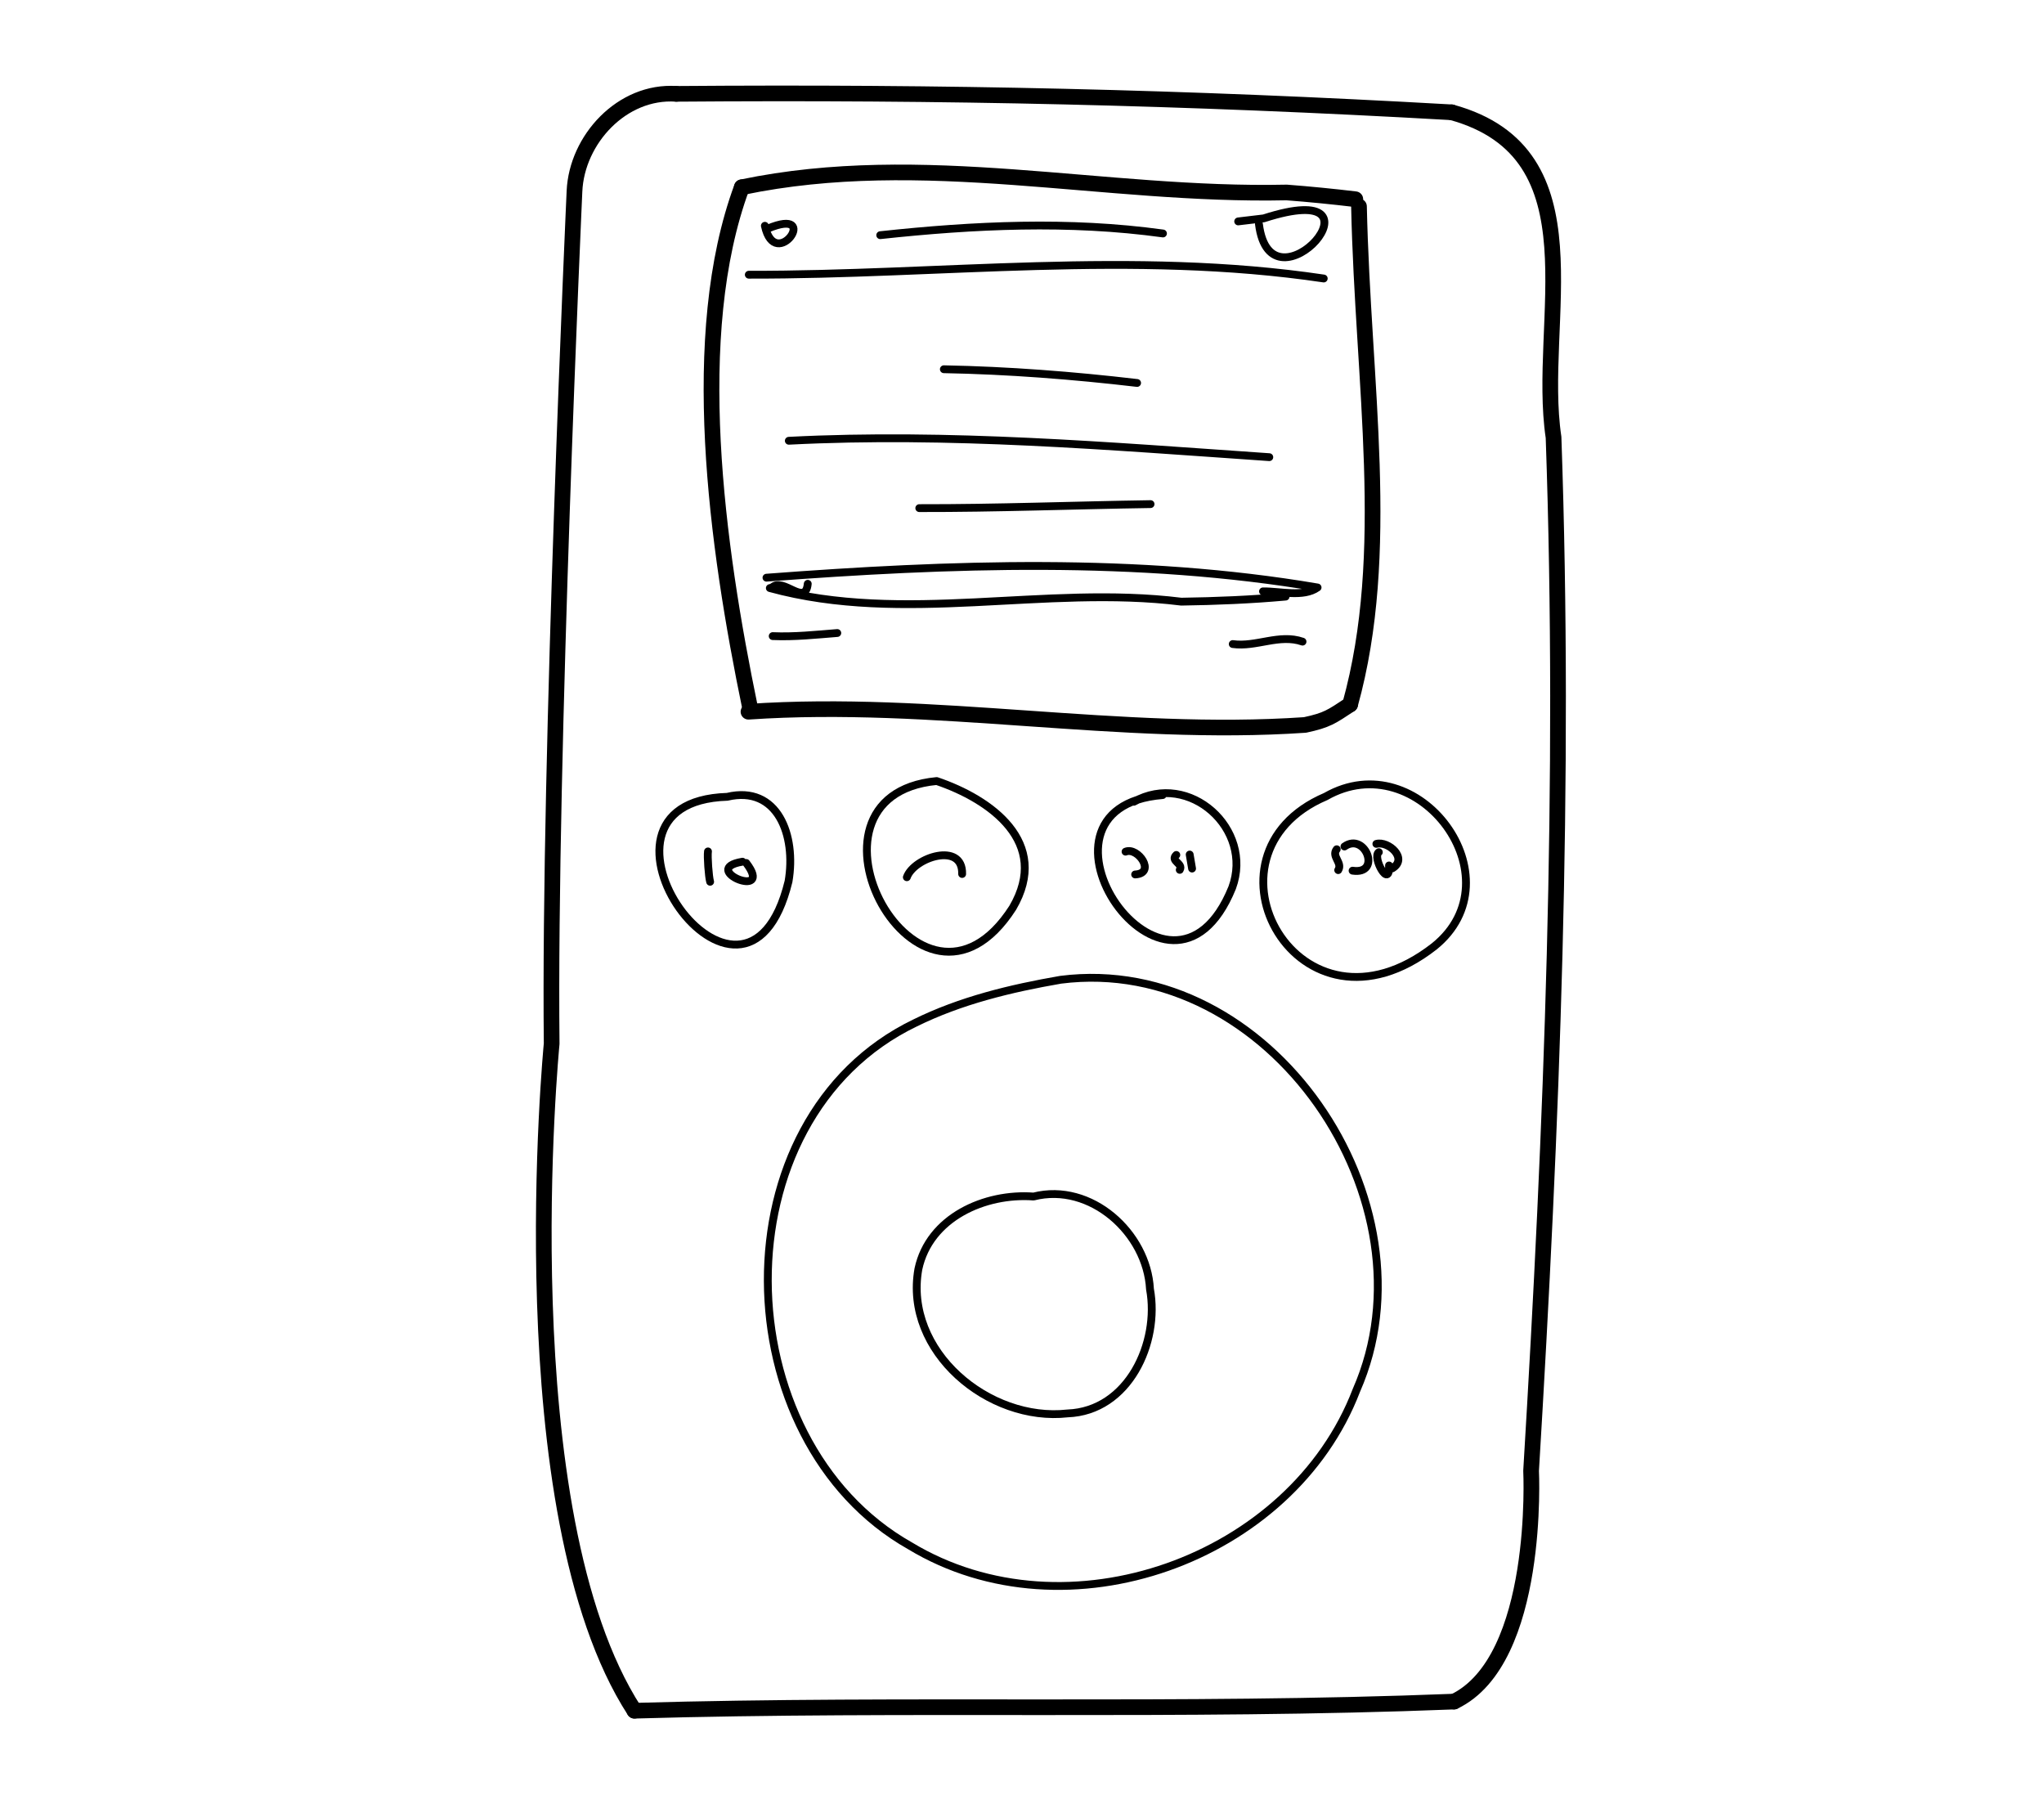 <?xml version="1.0" encoding="UTF-8" standalone="no"?>
<!-- Created by Ashley Blewer - This work is licensed under a Creative Commons Attribution 4.0 International License -->

<svg
   width="544"
   height="480"
   viewBox="0 0 143.933 127"
   version="1.1"
   id="svg2490"
   inkscape:version="1.2.2 (1:1.2.2+202212051552+b0a8486541)"
   sodipodi:docname="1996-digital-media-player-2.svg"
   xmlns:inkscape="http://www.inkscape.org/namespaces/inkscape"
   xmlns:sodipodi="http://sodipodi.sourceforge.net/DTD/sodipodi-0.dtd"
   xmlns="http://www.w3.org/2000/svg"
   xmlns:svg="http://www.w3.org/2000/svg">
  <sodipodi:namedview
     id="namedview2492"
     pagecolor="#ffffff"
     bordercolor="#666666"
     borderopacity="1.0"
     inkscape:pageshadow="2"
     inkscape:pageopacity="0.0"
     inkscape:pagecheckerboard="0"
     inkscape:document-units="mm"
     showgrid="false"
     units="px"
     inkscape:zoom="0.90583674"
     inkscape:cx="53.541657"
     inkscape:cy="121.98666"
     inkscape:window-width="1846"
     inkscape:window-height="1136"
     inkscape:window-x="0"
     inkscape:window-y="0"
     inkscape:window-maximized="1"
     inkscape:current-layer="g4731"
     inkscape:showpageshadow="2"
     inkscape:deskcolor="#d1d1d1" />
  <defs
     id="defs2487" />
  <g
     inkscape:label="Layer 1"
     inkscape:groupmode="layer"
     id="layer1">
    <g
       id="g4731"
       transform="matrix(0.33,0,0,0.329,-241.789,1.731)"
       style="stroke-width:2.687">
      <g
         id="g104528"
         transform="matrix(1,0,0,-1,0,792)"
         style="stroke-width:2.687">
        <g
           id="g104530"
           style="stroke-width:2.687" />
      </g>
      <g
         id="g104996"
         transform="matrix(1,0,0,-1,0,792)"
         style="stroke-width:2.687">
        <g
           id="g104998"
           style="stroke-width:2.687" />
      </g>
      <g
         id="g2669"
         transform="matrix(1.472,0,0,1.471,-614.476,-711.71)"
         style="stroke-width:1.793">
        <g
           id="g686"
           transform="matrix(1,0,0,-1,0,792)"
           style="stroke-width:1.793">
          <g
             id="g688"
             style="stroke-width:1.793">
            <path
               d="m 1007.166,62.886 c -18.623,28.887 -11.998,97.036 -11.998,97.036 -0.442,41.374 3.308,124.003 3.308,124.003 0.327,7.525 6.894,14.704 14.751,14.173"
               style="fill:none;stroke:#000000;stroke-width:2.275;stroke-linecap:round;stroke-linejoin:round;stroke-miterlimit:10;stroke-dasharray:none;stroke-opacity:1"
               id="path690"
               sodipodi:nodetypes="cccc" />
          </g>
        </g>
        <g
           id="g692"
           transform="matrix(1,0,0,-1,0,792)"
           style="stroke-width:1.793">
          <g
             id="g694"
             style="stroke-width:1.793">
            <path
               d="m 1013.226,298.097 c 38.675,0.305 73.808,-0.482 112.408,-2.684"
               style="fill:none;stroke:#000000;stroke-width:2.275;stroke-linecap:round;stroke-linejoin:round;stroke-miterlimit:10;stroke-dasharray:none;stroke-opacity:1"
               id="path696"
               sodipodi:nodetypes="cc" />
          </g>
        </g>
        <g
           id="g698"
           transform="matrix(1,0,0,-1,0,792)"
           style="stroke-width:1.793">
          <g
             id="g700"
             style="stroke-width:1.793">
            <path
               d="m 1125.634,295.413 c 21.655,-5.978 12.245,-30.373 14.771,-47.289 1.744,-50.136 -0.245,-100.314 -3.255,-150.334 0,0 1.373,-27.557 -11.165,-33.577"
               style="fill:none;stroke:#000000;stroke-width:2.275;stroke-linecap:round;stroke-linejoin:round;stroke-miterlimit:10;stroke-dasharray:none;stroke-opacity:1"
               id="path702"
               sodipodi:nodetypes="cccc" />
          </g>
        </g>
        <g
           id="g704"
           transform="matrix(1,0,0,-1,0,792)"
           style="stroke-width:1.793">
          <g
             id="g706"
             style="stroke-width:1.793">
            <path
               d="m 1007.166,62.886 c 39.819,1.155 79.008,-0.25 118.819,1.328"
               style="fill:none;stroke:#000000;stroke-width:2.275;stroke-linecap:round;stroke-linejoin:round;stroke-miterlimit:10;stroke-dasharray:none;stroke-opacity:1"
               id="path708"
               sodipodi:nodetypes="cc" />
          </g>
        </g>
        <g
           id="g710"
           transform="matrix(1,0,0,-1,0,792)"
           style="stroke-width:1.793">
          <g
             id="g712"
             style="stroke-width:1.793">
            <path
               d="m 1023.951,208.68 c -4.908,23.778 -9.114,54.394 -1.217,75.832"
               style="fill:none;stroke:#000000;stroke-width:2.275;stroke-linecap:round;stroke-linejoin:round;stroke-miterlimit:10;stroke-dasharray:none;stroke-opacity:1"
               id="path714"
               sodipodi:nodetypes="cc" />
          </g>
        </g>
        <g
           id="g716"
           transform="matrix(1,0,0,-1,0,792)"
           style="stroke-width:1.793">
          <g
             id="g718"
             style="stroke-width:1.793">
            <path
               d="m 1022.734,284.512 c 26.288,5.501 52.396,-1.344 78.981,-0.762 3.325,-0.254 6.643,-0.585 9.954,-0.981"
               style="fill:none;stroke:#000000;stroke-width:2.275;stroke-linecap:round;stroke-linejoin:round;stroke-miterlimit:10;stroke-dasharray:none;stroke-opacity:1"
               id="path720"
               sodipodi:nodetypes="ccc" />
          </g>
        </g>
        <g
           id="g722"
           transform="matrix(1,0,0,-1,0,792)"
           style="stroke-width:1.793">
          <g
             id="g724"
             style="stroke-width:1.793">
            <path
               d="m 1112.201,281.72 c 0.552,-25.831 4.836,-50.347 -1.288,-72.457"
               style="fill:none;stroke:#000000;stroke-width:2.275;stroke-linecap:round;stroke-linejoin:round;stroke-miterlimit:10;stroke-dasharray:none;stroke-opacity:1"
               id="path726"
               sodipodi:nodetypes="cc" />
          </g>
        </g>
        <g
           id="g728"
           transform="matrix(1,0,0,-1,0,792)"
           style="stroke-width:1.793">
          <g
             id="g730"
             style="stroke-width:1.793">
            <path
               d="m 1023.7,208.211 c 26.922,1.839 53.828,-3.76 80.675,-1.922 3.211,0.697 3.79,1.156 6.538,2.974"
               style="fill:none;stroke:#000000;stroke-width:2.275;stroke-linecap:round;stroke-linejoin:round;stroke-miterlimit:10;stroke-dasharray:none;stroke-opacity:1"
               id="path732"
               sodipodi:nodetypes="ccc" />
          </g>
        </g>
        <g
           id="g734"
           transform="matrix(1,0,0,-1,0,792)"
           style="stroke-width:1.793">
          <g
             id="g736"
             style="stroke-width:1.793">
            <path
               d="m 1068.953,169.221 c 30.398,3.892 54.852,-32.383 42.866,-59.739 -9.396,-24.634 -42.047,-36.355 -64.697,-22.61 -27.055,15.326 -28.181,62.079 0.721,76.062 6.619,3.28 13.868,5.028 21.11,6.287 z"
               style="fill:none;stroke:#000000;stroke-width:1.137;stroke-linecap:round;stroke-linejoin:round;stroke-miterlimit:10;stroke-dasharray:none;stroke-opacity:1"
               id="path738"
               sodipodi:nodetypes="ccccc" />
          </g>
        </g>
        <g
           id="g740"
           transform="matrix(1,0,0,-1,0,792)"
           style="stroke-width:1.793">
          <g
             id="g742"
             style="stroke-width:1.793">
            <path
               d="m 1065.03,137.687 c 8.28,2.107 16.438,-5.298 16.872,-13.466 1.425,-7.796 -3.124,-17.756 -11.941,-18.085 -11.426,-1.285 -23.764,9.027 -21.631,21.006 1.597,7.495 9.633,11.072 16.699,10.545 z"
               style="fill:none;stroke:#000000;stroke-width:1.137;stroke-linecap:round;stroke-linejoin:round;stroke-miterlimit:10;stroke-dasharray:none;stroke-opacity:1"
               id="path744"
               sodipodi:nodetypes="ccc" />
          </g>
        </g>
        <g
           id="g746"
           transform="matrix(1,0,0,-1,0,792)"
           style="stroke-width:1.793">
          <g
             id="g748"
             style="stroke-width:1.793">
            <path
               d="m 1020.62,195.835 c -23.95,-0.741 2.546,-38.399 8.884,-12.31 1.15,6.702 -1.586,14.043 -8.884,12.31"
               style="fill:none;stroke:#000000;stroke-width:1.137;stroke-linecap:round;stroke-linejoin:round;stroke-miterlimit:10;stroke-dasharray:none;stroke-opacity:1"
               id="path750"
               sodipodi:nodetypes="ccc" />
          </g>
        </g>
        <g
           id="g752"
           transform="matrix(1,0,0,-1,0,792)"
           style="stroke-width:1.793">
          <g
             id="g754"
             style="stroke-width:1.793">
            <path
               d="m 1050.979,198.13 c -22.452,-2.138 -2.424,-39.452 11.023,-18.442 5.555,9.522 -3.211,15.788 -11.023,18.442"
               style="fill:none;stroke:#000000;stroke-width:1.137;stroke-linecap:round;stroke-linejoin:round;stroke-miterlimit:10;stroke-dasharray:none;stroke-opacity:1"
               id="path756"
               sodipodi:nodetypes="ccc" />
          </g>
        </g>
        <g
           id="g758"
           transform="matrix(1,0,0,-1,0,792)"
           style="stroke-width:1.793">
          <g
             id="g760"
             style="stroke-width:1.793">
            <path
               d="m 1083.742,196.087 c -22.306,-1.786 0.977,-35.97 10.077,-13.472 3.136,8.529 -6.228,17.017 -14.258,12.499"
               style="fill:none;stroke:#000000;stroke-width:1.137;stroke-linecap:round;stroke-linejoin:round;stroke-miterlimit:10;stroke-dasharray:none;stroke-opacity:1"
               id="path762" />
          </g>
        </g>
        <g
           id="g764"
           transform="matrix(1,0,0,-1,0,792)"
           style="stroke-width:1.793">
          <g
             id="g766"
             style="stroke-width:1.793">
            <path
               d="m 1107.376,195.875 c -19.718,-8.438 -3.871,-37.183 15.74,-21.795 12.187,9.854 -2.227,29.558 -15.74,21.795"
               style="fill:none;stroke:#000000;stroke-width:1.137;stroke-linecap:round;stroke-linejoin:round;stroke-miterlimit:10;stroke-dasharray:none;stroke-opacity:1"
               id="path768"
               sodipodi:nodetypes="ccc" />
          </g>
        </g>
        <g
           id="g770"
           transform="matrix(1,0,0,-1,0,792)"
           style="stroke-width:1.793">
          <g
             id="g772"
             style="stroke-width:1.793">
            <path
               d="m 1023.746,271.786 c 27.775,-0.054 55.693,3.578 83.344,-0.551"
               style="fill:none;stroke:#000000;stroke-width:1.137;stroke-linecap:round;stroke-linejoin:round;stroke-miterlimit:10;stroke-dasharray:none;stroke-opacity:1"
               id="path774" />
          </g>
        </g>
        <g
           id="g776"
           transform="matrix(1,0,0,-1,0,792)"
           style="stroke-width:1.793">
          <g
             id="g778"
             style="stroke-width:1.793">
            <path
               d="m 1052.022,258.035 c 9.364,-0.174 18.712,-0.907 28.012,-1.997"
               style="fill:none;stroke:#000000;stroke-width:1.137;stroke-linecap:round;stroke-linejoin:round;stroke-miterlimit:10;stroke-dasharray:none;stroke-opacity:1"
               id="path780" />
          </g>
        </g>
        <g
           id="g782"
           transform="matrix(1,0,0,-1,0,792)"
           style="stroke-width:1.793">
          <g
             id="g784"
             style="stroke-width:1.793">
            <path
               d="m 1029.546,247.63 c 23.242,1.195 46.481,-0.79 69.651,-2.386"
               style="fill:none;stroke:#000000;stroke-width:1.137;stroke-linecap:round;stroke-linejoin:round;stroke-miterlimit:10;stroke-dasharray:none;stroke-opacity:1"
               id="path786" />
          </g>
        </g>
        <g
           id="g788"
           transform="matrix(1,0,0,-1,0,792)"
           style="stroke-width:1.793">
          <g
             id="g790"
             style="stroke-width:1.793">
            <path
               d="m 1048.46,237.831 c 11.178,-0.021 22.35,0.413 33.525,0.583"
               style="fill:none;stroke:#000000;stroke-width:1.137;stroke-linecap:round;stroke-linejoin:round;stroke-miterlimit:10;stroke-dasharray:none;stroke-opacity:1"
               id="path792" />
          </g>
        </g>
        <g
           id="g794"
           transform="matrix(1,0,0,-1,0,792)"
           style="stroke-width:1.793">
          <g
             id="g796"
             style="stroke-width:1.793">
            <path
               d="m 1027.211,219.213 c 3.128,-0.135 6.247,0.205 9.361,0.45"
               style="fill:none;stroke:#000000;stroke-width:1.137;stroke-linecap:round;stroke-linejoin:round;stroke-miterlimit:10;stroke-dasharray:none;stroke-opacity:1"
               id="path798" />
          </g>
        </g>
        <g
           id="g800"
           transform="matrix(1,0,0,-1,0,792)"
           style="stroke-width:1.793">
          <g
             id="g802"
             style="stroke-width:1.793">
            <path
               d="m 1093.9,218.056 c 3.408,-0.477 6.738,1.526 10.114,0.353"
               style="fill:none;stroke:#000000;stroke-width:1.137;stroke-linecap:round;stroke-linejoin:round;stroke-miterlimit:10;stroke-dasharray:none;stroke-opacity:1"
               id="path804" />
          </g>
        </g>
        <g
           id="g806"
           transform="matrix(1,0,0,-1,0,792)"
           style="stroke-width:1.793">
          <g
             id="g808"
             style="stroke-width:1.793">
            <path
               d="m 1026.308,227.712 c 26.482,2.014 53.903,3.008 79.889,-1.425 -2.059,-1.475 -5.453,-0.526 -7.91,-0.566"
               style="fill:none;stroke:#000000;stroke-width:1.137;stroke-linecap:round;stroke-linejoin:round;stroke-miterlimit:10;stroke-dasharray:none;stroke-opacity:1"
               id="path810" />
          </g>
        </g>
        <g
           id="g812"
           transform="matrix(1,0,0,-1,0,792)"
           style="stroke-width:1.793">
          <g
             id="g814"
             style="stroke-width:1.793">
            <path
               d="m 1026.796,226.201 c 19.461,-5.348 39.812,0.49 59.64,-1.977 5.048,0.073 10.097,0.279 15.126,0.735"
               style="fill:none;stroke:#000000;stroke-width:1.137;stroke-linecap:round;stroke-linejoin:round;stroke-miterlimit:10;stroke-dasharray:none;stroke-opacity:1"
               id="path816" />
          </g>
        </g>
        <g
           id="g818"
           transform="matrix(1,0,0,-1,0,792)"
           style="stroke-width:1.793">
          <g
             id="g820"
             style="stroke-width:1.793">
            <path
               d="m 1032.291,226.822 c -0.338,-3.372 -3.548,1.018 -5.171,-0.535"
               style="fill:none;stroke:#000000;stroke-width:1.137;stroke-linecap:round;stroke-linejoin:round;stroke-miterlimit:10;stroke-dasharray:none;stroke-opacity:1"
               id="path822" />
          </g>
        </g>
        <g
           id="g824"
           transform="matrix(1,0,0,-1,0,792)"
           style="stroke-width:1.793">
          <g
             id="g826"
             style="stroke-width:1.793">
            <path
               d="m 1026.466,278.482 c 7.927,3.365 1.119,-6.566 -0.391,0.421"
               style="fill:none;stroke:#000000;stroke-width:1.137;stroke-linecap:round;stroke-linejoin:round;stroke-miterlimit:10;stroke-dasharray:none;stroke-opacity:1"
               id="path828" />
          </g>
        </g>
        <g
           id="g830"
           transform="matrix(1,0,0,-1,0,792)"
           style="stroke-width:1.793">
          <g
             id="g832"
             style="stroke-width:1.793">
            <path
               d="m 1042.798,277.537 c 13.598,1.474 27.393,2.132 40.987,0.247"
               style="fill:none;stroke:#000000;stroke-width:1.137;stroke-linecap:round;stroke-linejoin:round;stroke-miterlimit:10;stroke-dasharray:none;stroke-opacity:1"
               id="path834" />
          </g>
        </g>
        <g
           id="g836"
           transform="matrix(1,0,0,-1,0,792)"
           style="stroke-width:1.793">
          <g
             id="g838"
             style="stroke-width:1.793">
            <path
               d="m 1097.695,279.161 c 1.711,-13.861 20.029,7.097 0.704,0.822 l -3.71,-0.444"
               style="fill:none;stroke:#000000;stroke-width:1.137;stroke-linecap:round;stroke-linejoin:round;stroke-miterlimit:10;stroke-dasharray:none;stroke-opacity:1"
               id="path840" />
          </g>
        </g>
        <g
           id="g842"
           transform="matrix(1,0,0,-1,0,792)"
           style="stroke-width:1.793">
          <g
             id="g844"
             style="stroke-width:1.793">
            <path
               d="m 1110.093,188.608 c 3.02,2.144 5.436,-4.146 1.179,-3.519"
               style="fill:none;stroke:#000000;stroke-width:1.137;stroke-linecap:round;stroke-linejoin:round;stroke-miterlimit:10;stroke-dasharray:none;stroke-opacity:1"
               id="path846" />
          </g>
        </g>
        <g
           id="g848"
           transform="matrix(1,0,0,-1,0,792)"
           style="stroke-width:1.793">
          <g
             id="g850"
             style="stroke-width:1.793">
            <path
               d="m 1114.722,188.988 c 1.741,0.47 4.655,-2.141 2.307,-3.561"
               style="fill:none;stroke:#000000;stroke-width:1.137;stroke-linecap:round;stroke-linejoin:round;stroke-miterlimit:10;stroke-dasharray:none;stroke-opacity:1"
               id="path852" />
          </g>
        </g>
        <g
           id="g854"
           transform="matrix(1,0,0,-1,0,792)"
           style="stroke-width:1.793">
          <g
             id="g856"
             style="stroke-width:1.793">
            <path
               d="m 1078.361,187.856 c 1.804,0.73 4.454,-3.152 1.392,-3.317"
               style="fill:none;stroke:#000000;stroke-width:1.137;stroke-linecap:round;stroke-linejoin:round;stroke-miterlimit:10;stroke-dasharray:none;stroke-opacity:1"
               id="path858" />
          </g>
        </g>
        <g
           id="g860"
           transform="matrix(1,0,0,-1,0,792)"
           style="stroke-width:1.793">
          <g
             id="g862"
             style="stroke-width:1.793">
            <path
               d="m 1085.719,187.378 c -0.941,-0.886 1.054,-1.231 0.499,-2.169"
               style="fill:none;stroke:#000000;stroke-width:1.137;stroke-linecap:round;stroke-linejoin:round;stroke-miterlimit:10;stroke-dasharray:none;stroke-opacity:1"
               id="path864" />
          </g>
        </g>
        <g
           id="g866"
           transform="matrix(1,0,0,-1,0,792)"
           style="stroke-width:1.793">
          <g
             id="g868"
             style="stroke-width:1.793">
            <path
               d="m 1087.658,187.437 c 0.062,-0.37 0.292,-1.73 0.345,-2.04"
               style="fill:none;stroke:#000000;stroke-width:1.137;stroke-linecap:round;stroke-linejoin:round;stroke-miterlimit:10;stroke-dasharray:none;stroke-opacity:1"
               id="path870" />
          </g>
        </g>
        <g
           id="g872"
           transform="matrix(1,0,0,-1,0,792)"
           style="stroke-width:1.793">
          <g
             id="g874"
             style="stroke-width:1.793">
            <path
               d="m 1046.656,184.135 c 1.025,2.894 8.133,5.221 8.016,0.472"
               style="fill:none;stroke:#000000;stroke-width:1.137;stroke-linecap:round;stroke-linejoin:round;stroke-miterlimit:10;stroke-dasharray:none;stroke-opacity:1"
               id="path876" />
          </g>
        </g>
        <g
           id="g878"
           transform="matrix(1,0,0,-1,0,792)"
           style="stroke-width:1.793">
          <g
             id="g880"
             style="stroke-width:1.793">
            <path
               d="m 1017.828,187.891 c -0.108,-0.741 0.1,-3.685 0.312,-4.415"
               style="fill:none;stroke:#000000;stroke-width:1.137;stroke-linecap:round;stroke-linejoin:round;stroke-miterlimit:10;stroke-dasharray:none;stroke-opacity:1"
               id="path882" />
          </g>
        </g>
        <g
           id="g884"
           transform="matrix(1,0,0,-1,0,792)"
           style="stroke-width:1.793">
          <g
             id="g886"
             style="stroke-width:1.793">
            <path
               d="m 1022.83,186.396 c -6.505,-1.078 4.731,-5.702 0.543,-0.186"
               style="fill:none;stroke:#000000;stroke-width:1.137;stroke-linecap:round;stroke-linejoin:round;stroke-miterlimit:10;stroke-dasharray:none;stroke-opacity:1"
               id="path888" />
          </g>
        </g>
        <g
           id="g890"
           transform="matrix(1,0,0,-1,0,792)"
           style="stroke-width:1.793">
          <g
             id="g892"
             style="stroke-width:1.793">
            <path
               d="m 1108.974,188.205 c -0.821,-1.055 0.885,-1.956 0.213,-3.035"
               style="fill:none;stroke:#000000;stroke-width:1.137;stroke-linecap:round;stroke-linejoin:round;stroke-miterlimit:10;stroke-dasharray:none;stroke-opacity:1"
               id="path894" />
          </g>
        </g>
        <g
           id="g896"
           transform="matrix(1,0,0,-1,0,792)"
           style="stroke-width:1.793">
          <g
             id="g898"
             style="stroke-width:1.793">
            <path
               d="m 1115.078,187.78 c -1.041,-0.724 1.635,-5.5 1.478,-1.934"
               style="fill:none;stroke:#000000;stroke-width:1.137;stroke-linecap:round;stroke-linejoin:round;stroke-miterlimit:10;stroke-dasharray:none;stroke-opacity:1"
               id="path900" />
          </g>
        </g>
      </g>
    </g>
  </g>
</svg>
